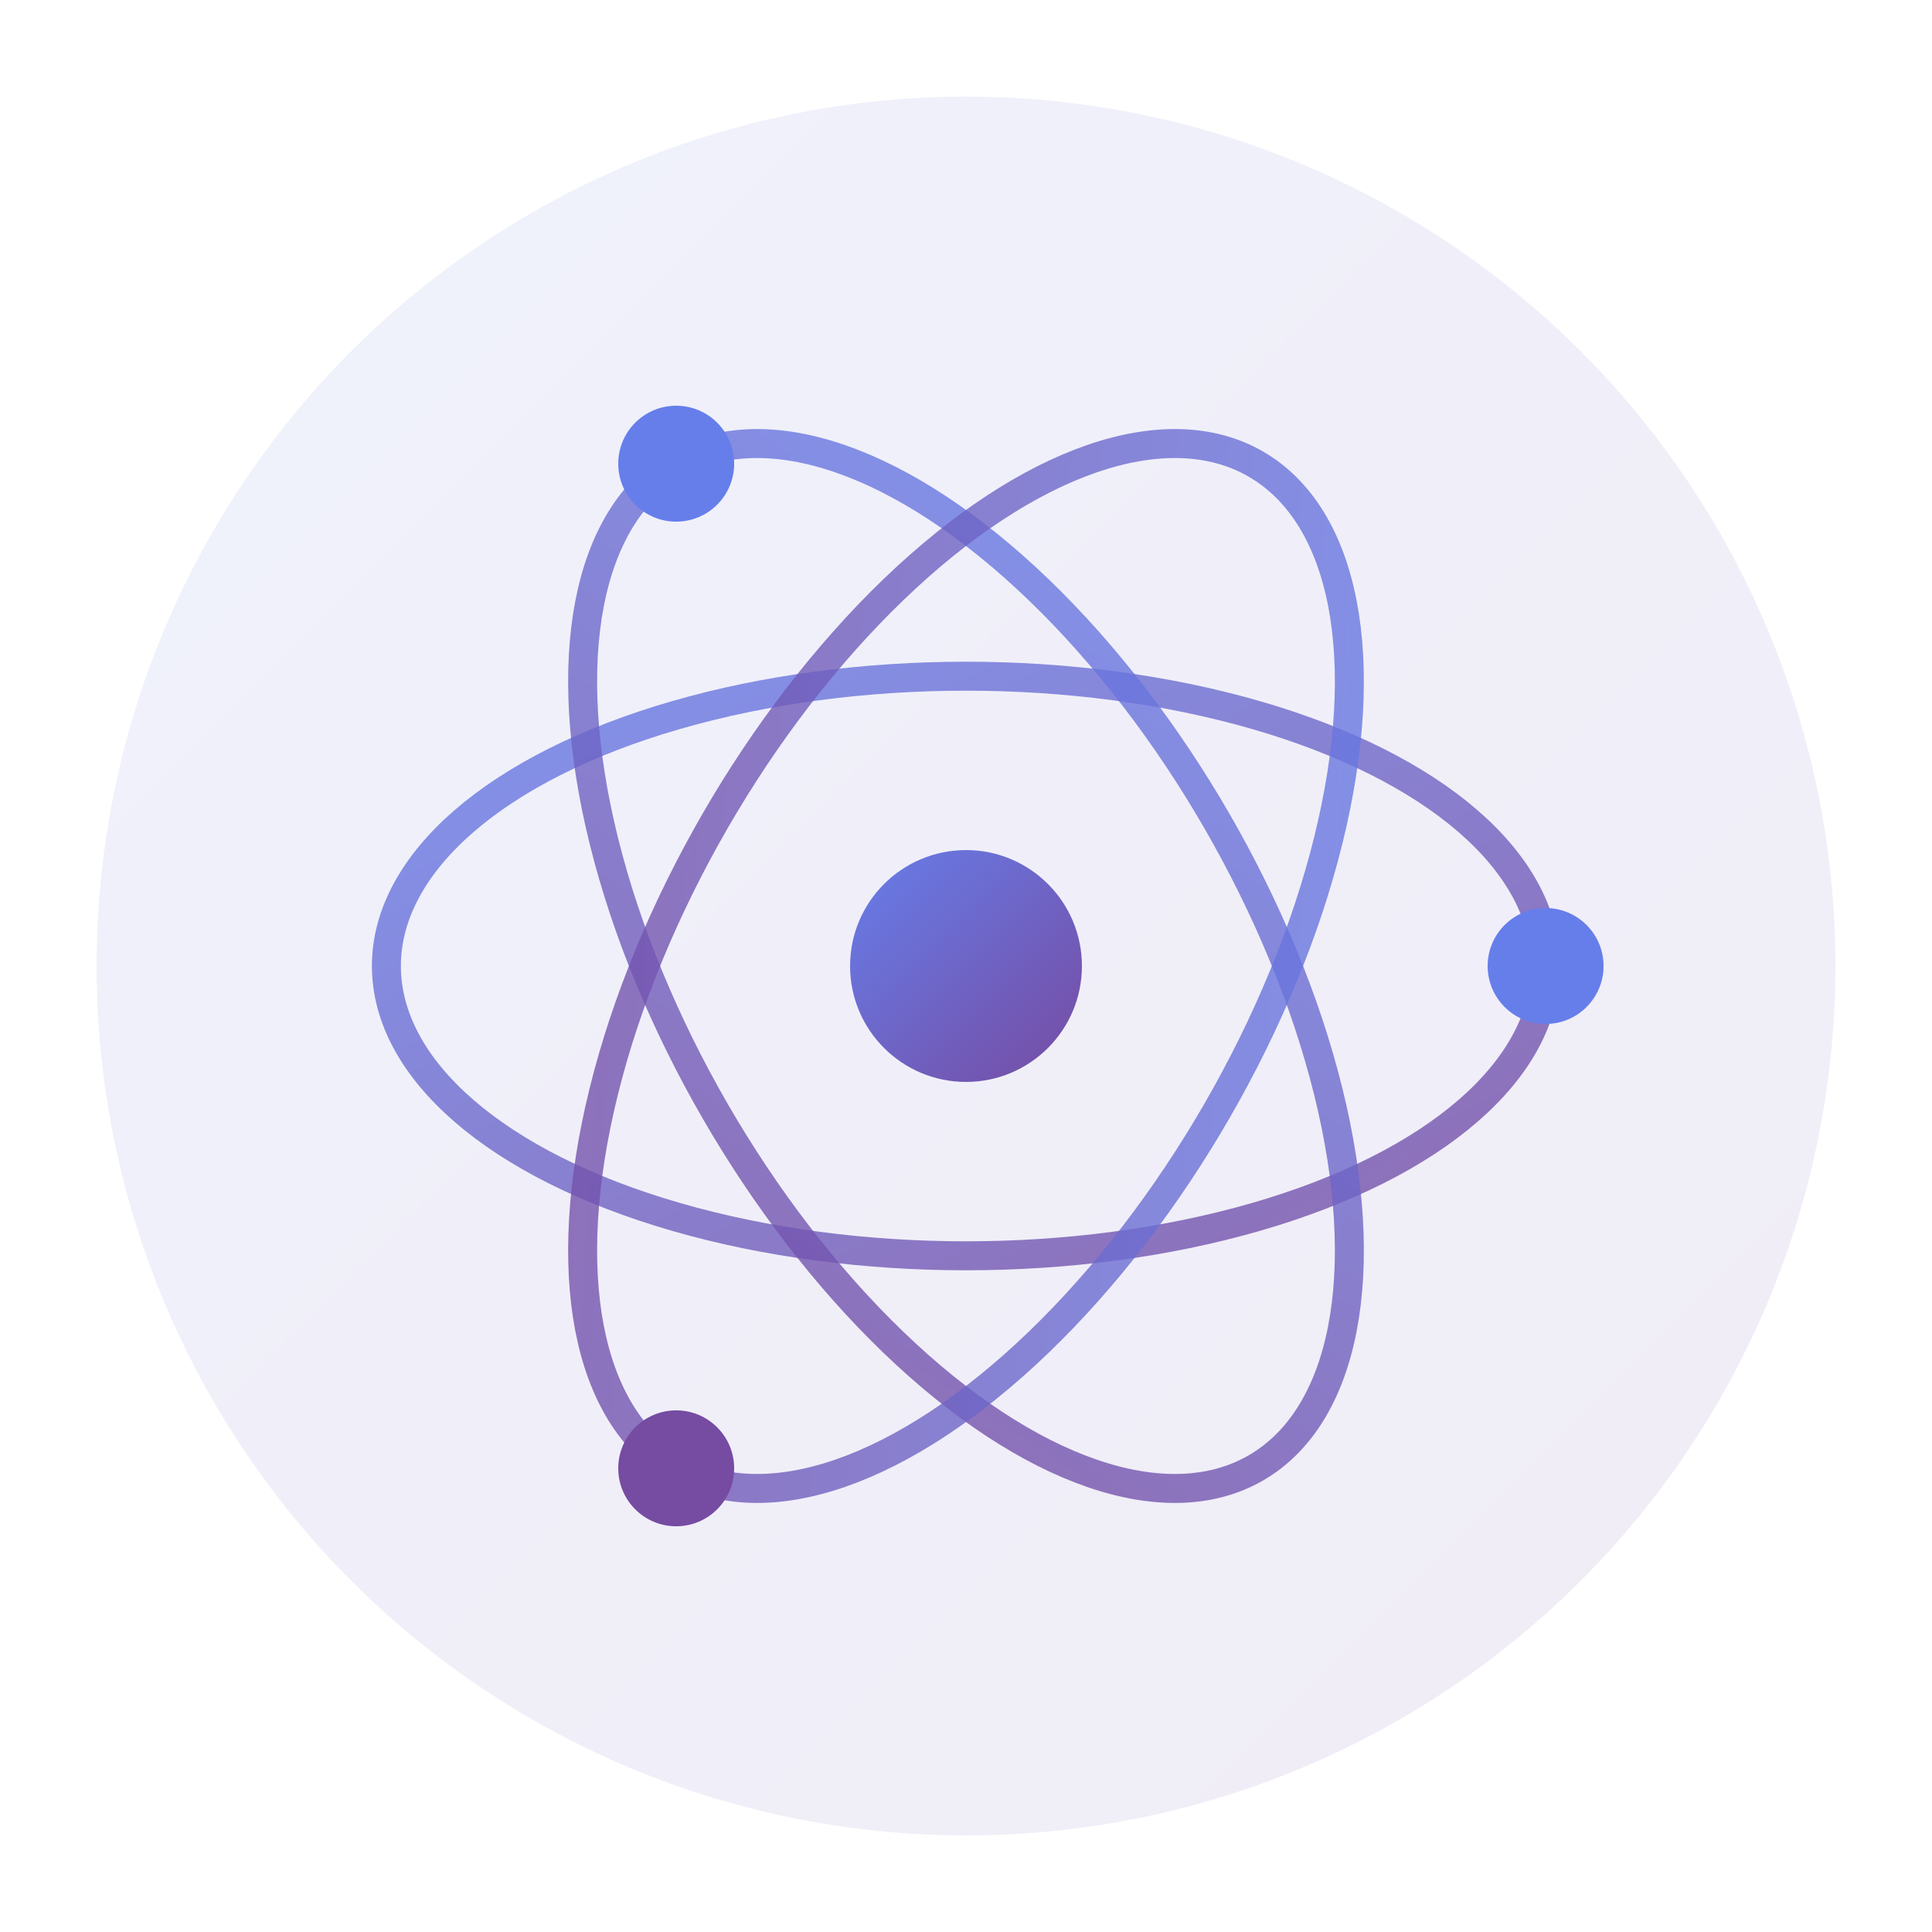 <svg width="200" height="200" viewBox="0 0 200 200" fill="none" xmlns="http://www.w3.org/2000/svg">
  <defs>
    <linearGradient id="grad1" x1="0%" y1="0%" x2="100%" y2="100%">
      <stop offset="0%" style="stop-color:#667eea;stop-opacity:1" />
      <stop offset="100%" style="stop-color:#764ba2;stop-opacity:1" />
    </linearGradient>
  </defs>

  <!-- Outer circle -->
  <circle cx="100" cy="100" r="90" fill="url(#grad1)" opacity="0.1"/>

  <!-- Main atom symbol -->
  <g transform="translate(100, 100)">
    <!-- Electron orbits -->
    <ellipse cx="0" cy="0" rx="60" ry="30" fill="none" stroke="url(#grad1)" stroke-width="3" opacity="0.8"/>
    <ellipse cx="0" cy="0" rx="60" ry="30" fill="none" stroke="url(#grad1)" stroke-width="3" opacity="0.8" transform="rotate(60)"/>
    <ellipse cx="0" cy="0" rx="60" ry="30" fill="none" stroke="url(#grad1)" stroke-width="3" opacity="0.8" transform="rotate(120)"/>

    <!-- Nucleus -->
    <circle cx="0" cy="0" r="12" fill="url(#grad1)"/>

    <!-- Electrons -->
    <circle cx="60" cy="0" r="6" fill="#667eea"/>
    <circle cx="-30" cy="52" r="6" fill="#764ba2"/>
    <circle cx="-30" cy="-52" r="6" fill="#667eea"/>
  </g>
</svg>
